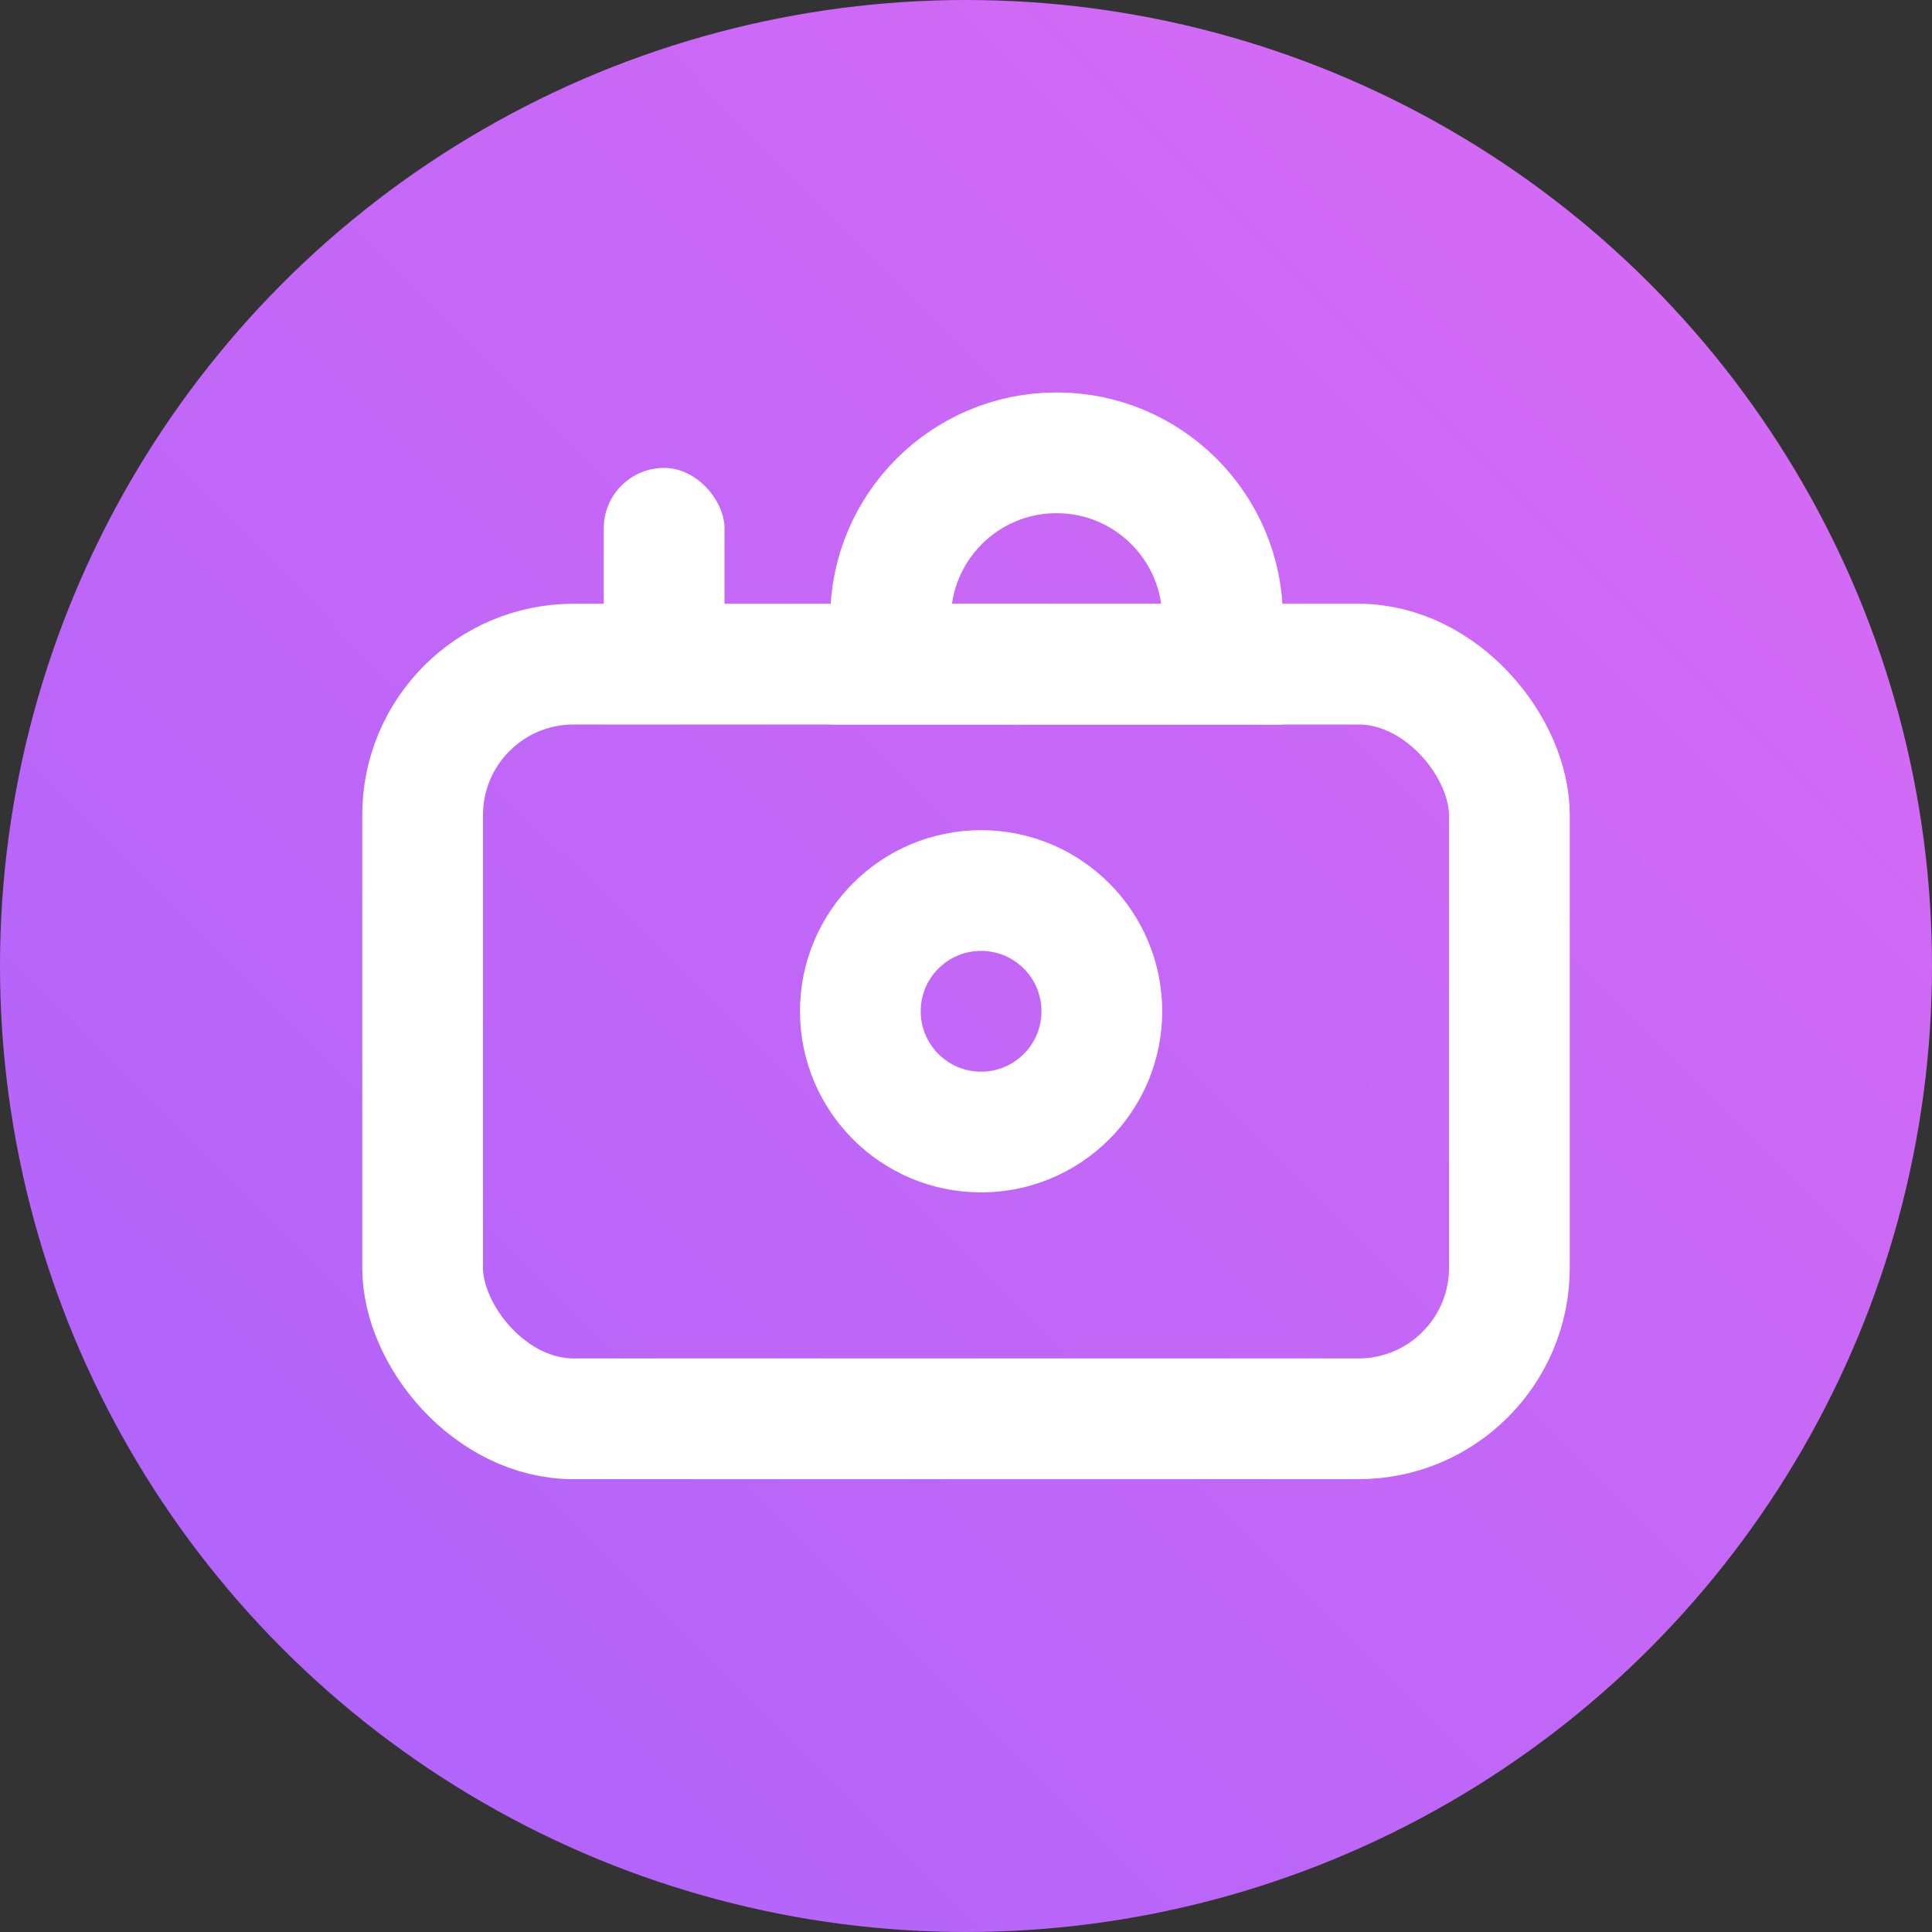 <?xml version="1.0" encoding="UTF-8"?>
<svg width="128px" height="128px" viewBox="0 0 128 128" version="1.1" xmlns="http://www.w3.org/2000/svg" xmlns:xlink="http://www.w3.org/1999/xlink">
    <rect x="0" y="0" width="128" height="128" fill="#333333" stroke="none"/>
    <title>编组 23</title>
    <defs>
        <linearGradient x1="97.961%" y1="5.006%" x2="2.65%" y2="100%" id="linearGradient-1">
            <stop stop-color="#D96BF4" offset="0%"></stop>
            <stop stop-color="#AC63FB" offset="100%"></stop>
        </linearGradient>
    </defs>
    <g id="页面-1" stroke="none" stroke-width="1" fill="none" fill-rule="evenodd">
        <g id="icon" transform="translate(-514, -739)">
            <g id="编组-22" transform="translate(514, 739)">
                <circle id="椭圆形" fill="url(#linearGradient-1)" cx="64" cy="64" r="64"></circle>
                <g id="编组-21" transform="translate(24, 26)">
                    <path d="M46,4 C49.038,4 51.788,5.231 53.778,7.222 C55.769,9.212 57,11.962 57,15 L57,15 L57,18 L35,18 L35,15 C35,11.962 36.231,9.212 38.222,7.222 C40.212,5.231 42.962,4 46,4 L46,4 Z" id="矩形" stroke="#FFFFFF" stroke-width="8"></path>
                    <rect id="矩形" stroke="#FFFFFF" stroke-width="8" x="4" y="18" width="72" height="50" rx="10"></rect>
                    <circle id="椭圆形" stroke="#FFFFFF" stroke-width="8" cx="41" cy="41" r="8"></circle>
                    <rect id="矩形" fill="#FFFFFF" x="16" y="5" width="8" height="16" rx="4"></rect>
                </g>
            </g>
        </g>
    </g>
</svg>